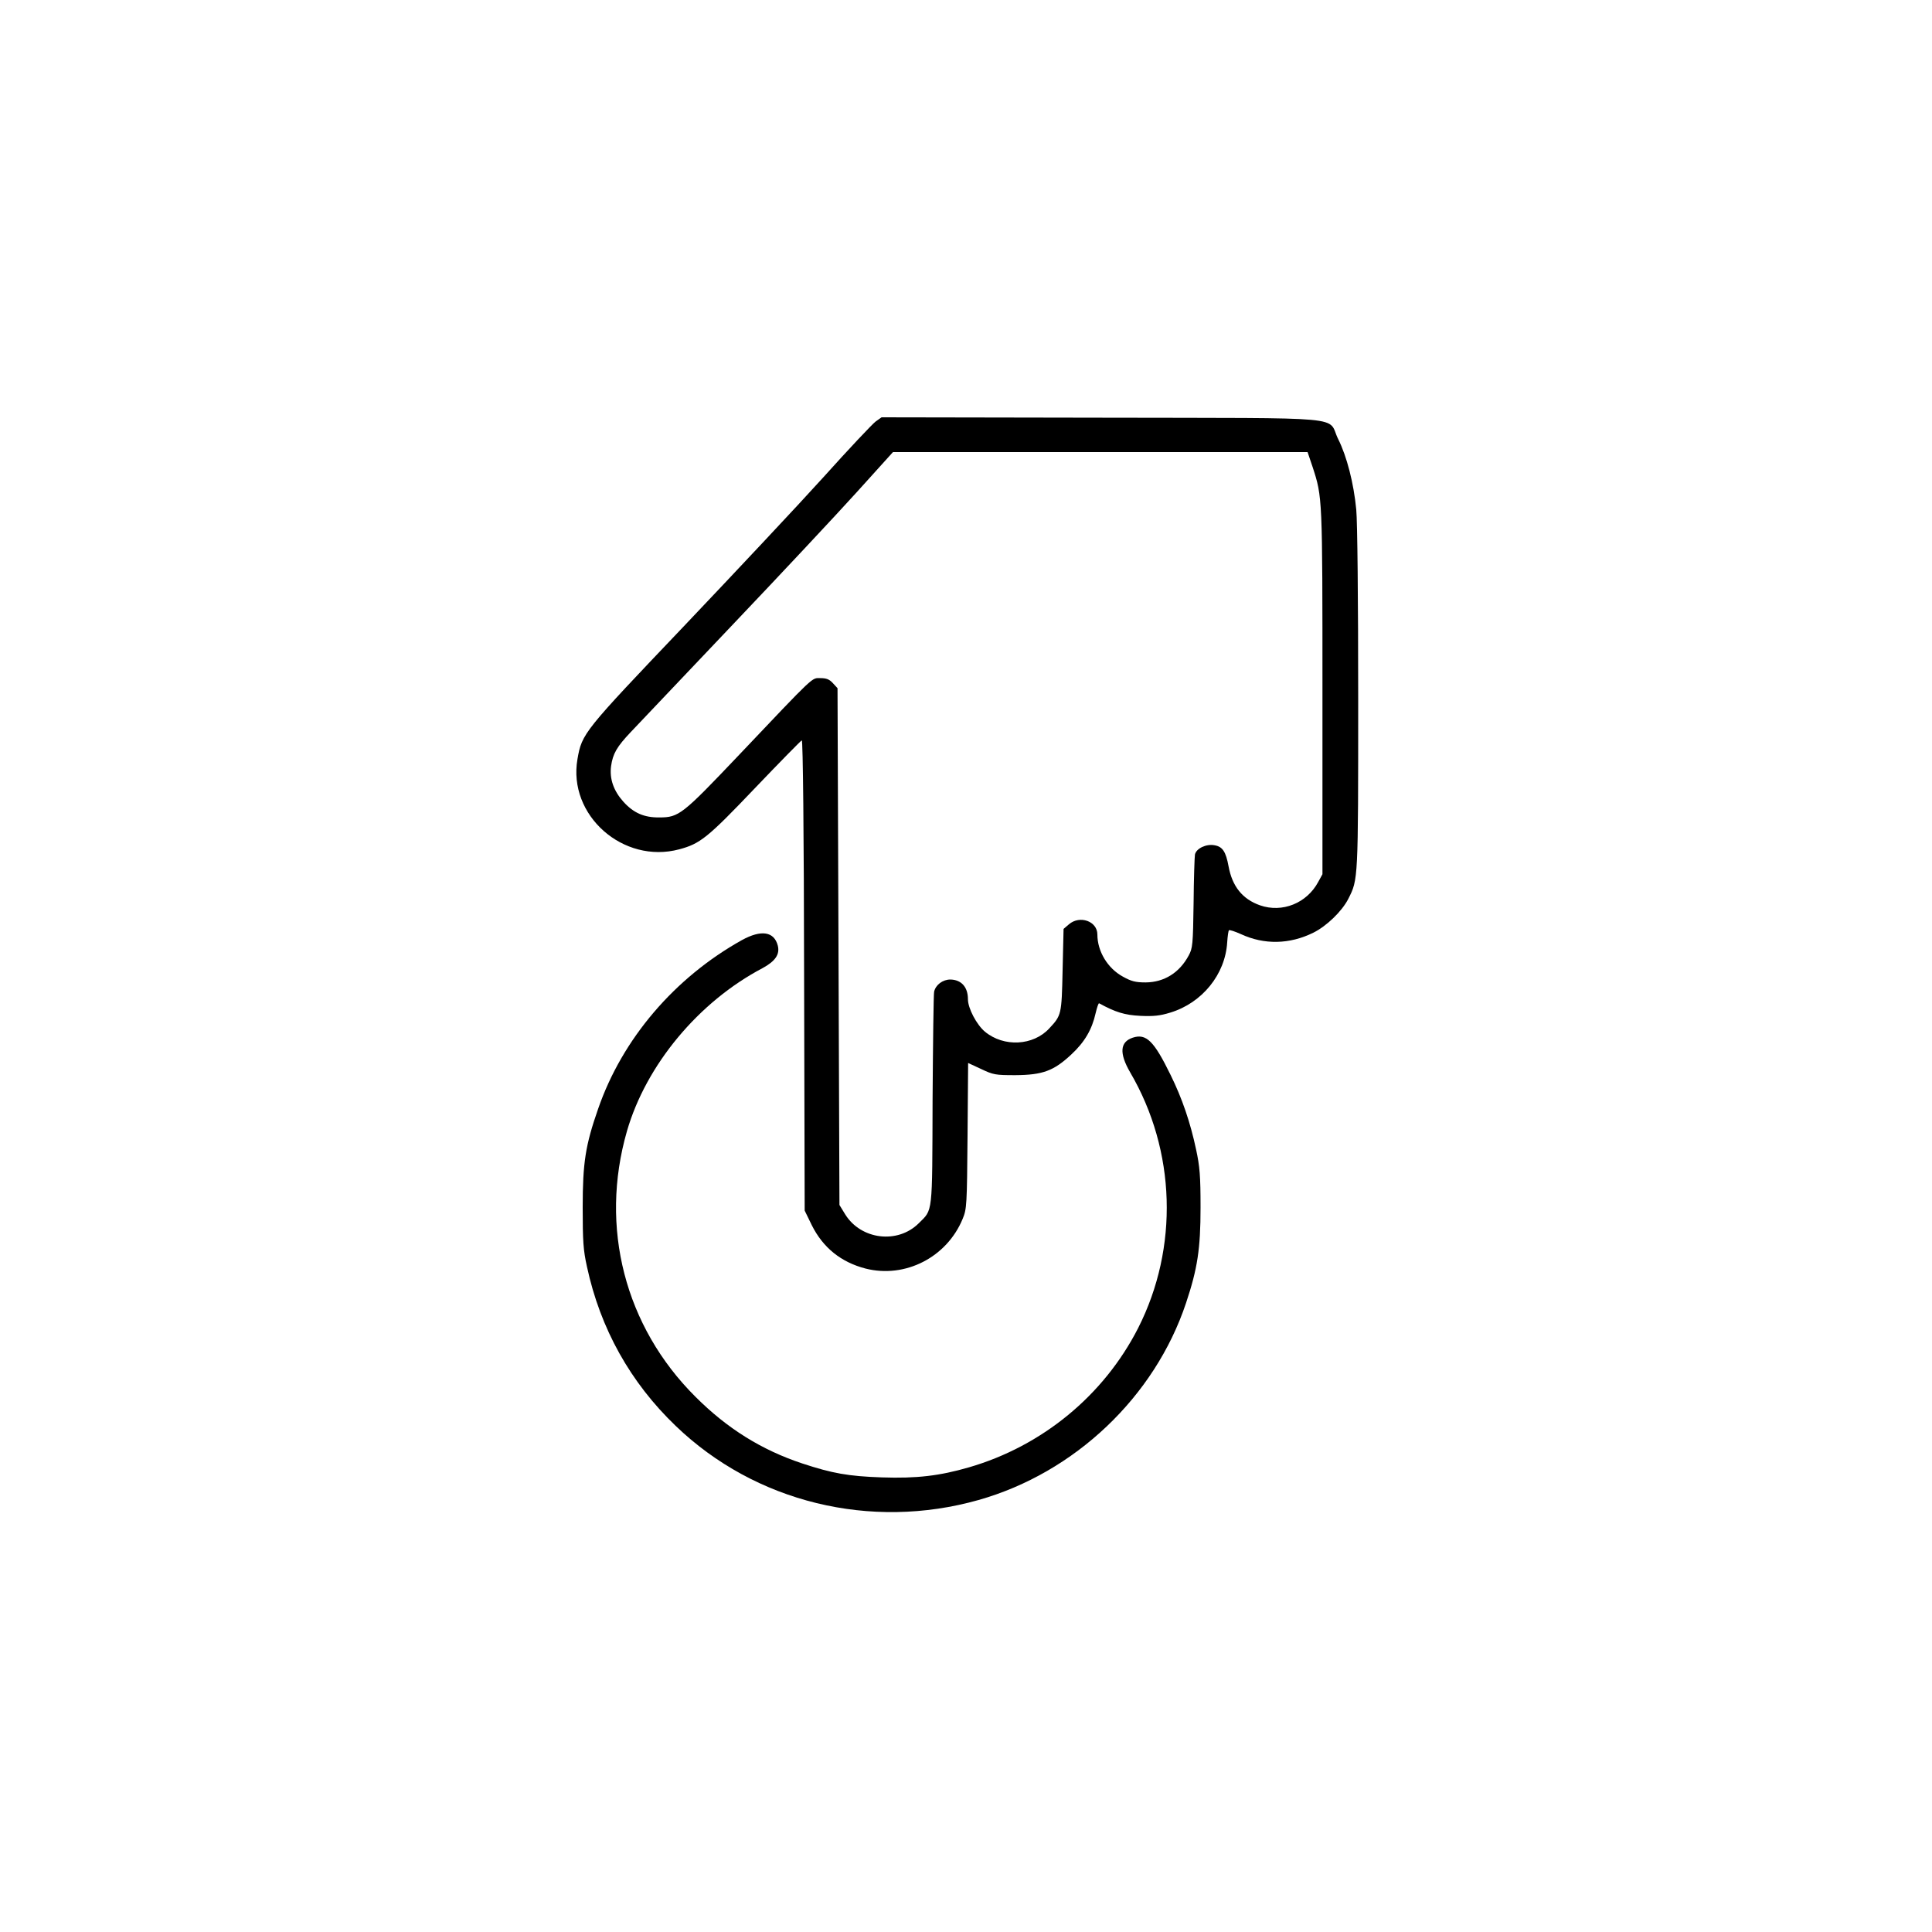 <?xml version="1.0" standalone="no"?>
<!DOCTYPE svg PUBLIC "-//W3C//DTD SVG 20010904//EN"
 "http://www.w3.org/TR/2001/REC-SVG-20010904/DTD/svg10.dtd">
<svg version="1.0" xmlns="http://www.w3.org/2000/svg"
 width="1000pt" height="1000pt" viewBox="0 0 1000 1000"
 preserveAspectRatio="xMidYMid meet">

<g transform="translate(0,1000) scale(0.1,-0.1)"
fill="#000000" stroke="none">
<path d="M4532 7818 c-17 -13 -139 -142 -270 -288 -132 -146 -457 -492 -721
-770 -521 -547 -529 -556 -552 -689 -51 -290 236 -545 527 -467 108 29 146 59
391 316 129 135 238 246 243 248 6 2 11 -479 12 -1215 l3 -1219 37 -76 c58
-116 151 -191 278 -224 205 -52 421 58 503 258 21 51 22 70 25 430 l3 376 67
-31 c63 -30 74 -32 177 -32 142 1 199 22 290 107 69 64 107 129 126 214 7 30
15 53 18 51 84 -46 132 -61 213 -65 68 -3 101 0 156 17 164 50 284 197 294
364 2 31 6 59 9 62 3 3 31 -6 62 -20 121 -56 252 -53 374 7 69 34 149 111 182
176 51 101 51 92 51 1032 0 513 -4 919 -10 982 -13 137 -49 276 -93 364 -62
123 91 109 -1221 112 l-1143 2 -31 -22z m2262 -235 c51 -157 51 -152 51 -1163
l0 -945 -22 -40 c-59 -110 -186 -161 -301 -121 -91 32 -144 98 -163 202 -14
76 -31 102 -73 109 -42 8 -94 -16 -101 -48 -2 -12 -6 -125 -7 -252 -3 -214 -5
-233 -25 -270 -48 -90 -127 -139 -223 -140 -53 0 -75 6 -118 30 -79 43 -132
131 -132 218 0 69 -91 101 -147 53 l-28 -24 -5 -214 c-5 -231 -6 -233 -69
-301 -83 -90 -235 -98 -333 -17 -43 36 -88 121 -88 168 0 63 -34 101 -91 102
-39 0 -76 -27 -84 -63 -3 -12 -6 -265 -8 -562 -2 -600 2 -563 -72 -637 -109
-108 -298 -85 -380 46 l-30 49 -5 1338 -5 1337 -24 26 c-18 20 -34 26 -64 26
-47 0 -22 24 -426 -402 -289 -304 -307 -319 -408 -319 -79 -1 -134 23 -187 82
-50 56 -72 118 -63 184 9 64 30 100 101 175 34 36 269 283 522 550 254 267
545 578 649 693 l187 207 1073 0 1073 0 26 -77z"/>
<path d="M3840 5134 c-348 -194 -619 -511 -744 -873 -66 -189 -80 -279 -80
-511 0 -174 3 -221 22 -306 69 -321 225 -600 460 -825 411 -395 1008 -541
1567 -383 498 141 912 534 1074 1020 59 177 75 279 75 494 0 164 -4 212 -23
300 -30 141 -72 264 -132 386 -86 176 -126 216 -196 193 -66 -22 -71 -80 -13
-180 237 -405 252 -907 41 -1323 -178 -349 -497 -611 -876 -721 -152 -44 -270
-58 -450 -52 -175 6 -257 21 -412 72 -211 70 -389 181 -553 345 -366 364 -498
878 -355 1375 99 343 371 670 702 844 66 36 90 71 79 116 -19 74 -86 84 -186
29z"/>
</g>
</svg>
